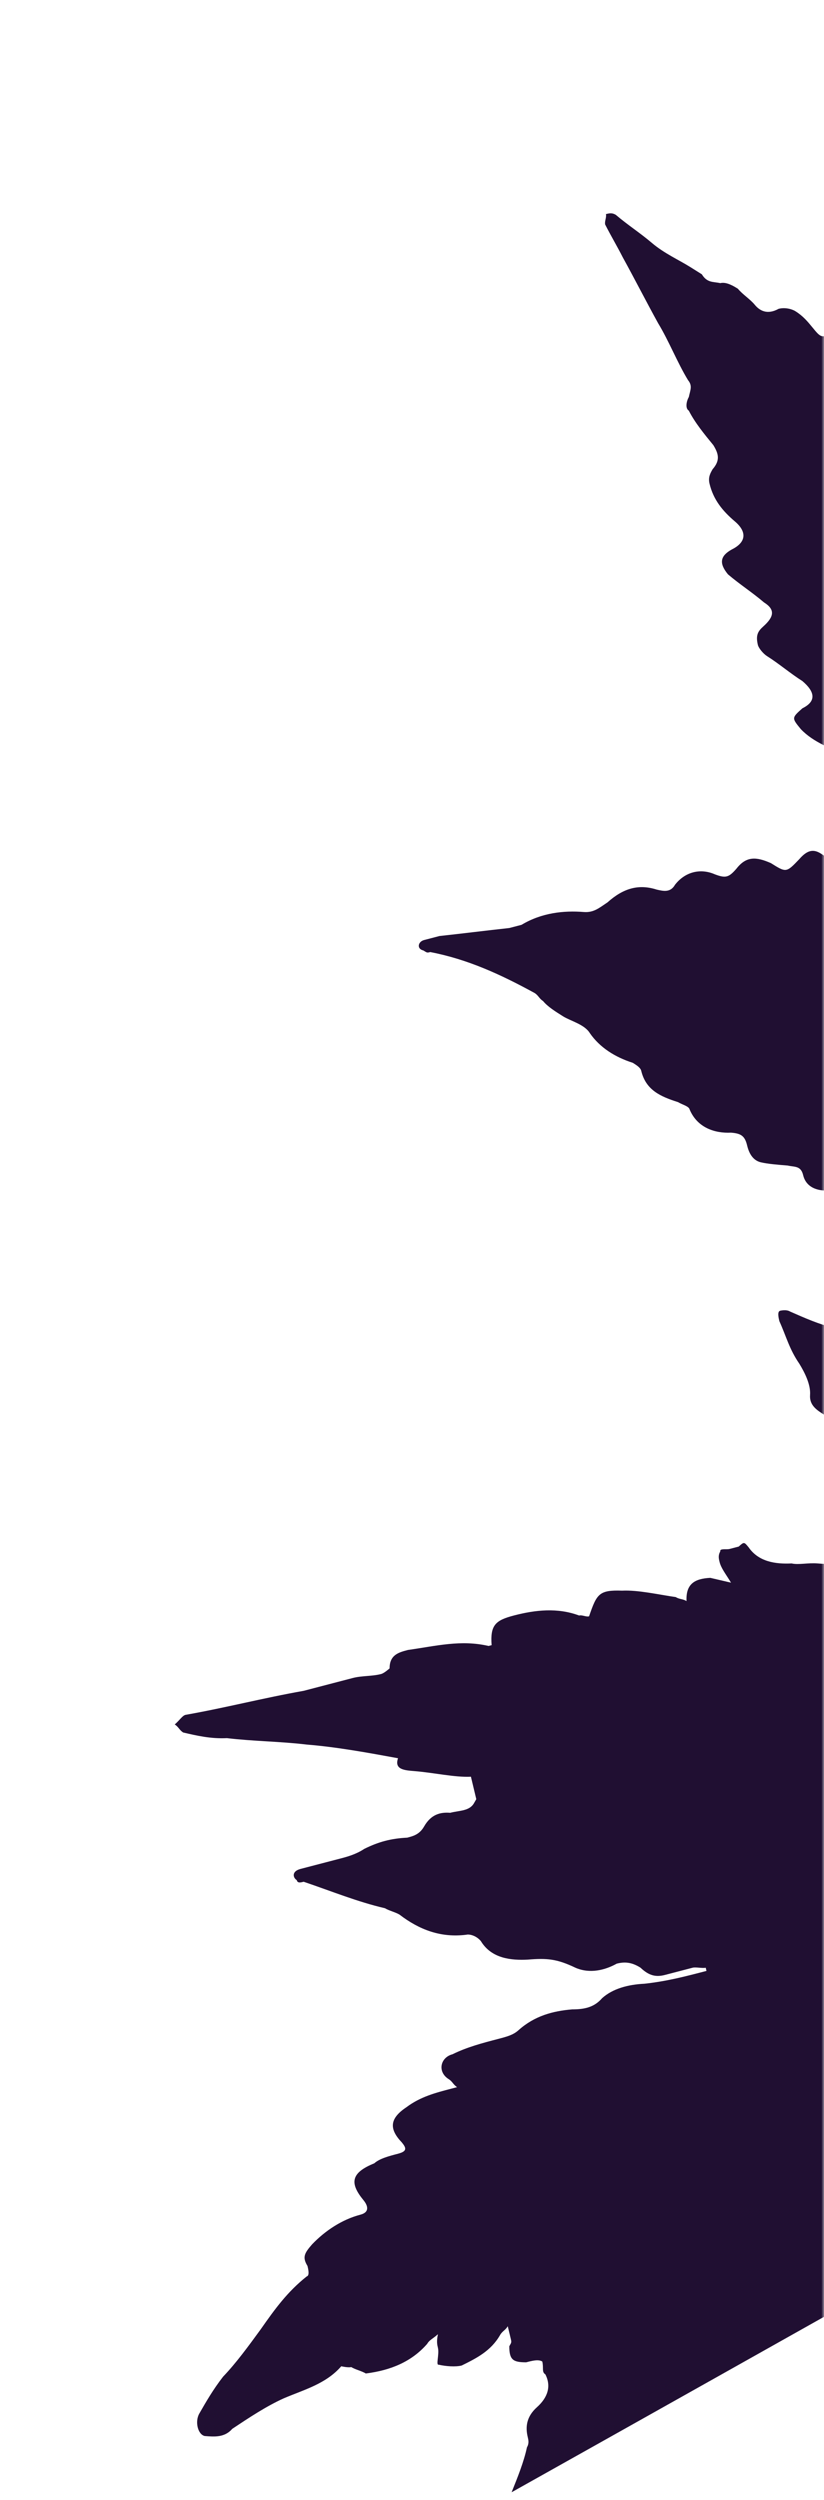 <svg width="155" height="470" viewBox="0 0 155 470" fill="none" xmlns="http://www.w3.org/2000/svg">
<mask id="mask0" mask-type="alpha" maskUnits="userSpaceOnUse" x="0" y="0" width="155" height="470">
<rect width="155" height="470" fill="url(#paint0_linear)"/>
</mask>
<g mask="url(#mask0)">
<path d="M173.447 68.326C172.581 69.834 167.818 70.436 166.375 69.531C165.653 69.078 165.509 68.475 165.364 67.871C163.632 65.76 162.045 64.251 159.735 62.29C159.014 61.837 157.859 62.138 157.282 62.289C154.539 63.645 154.539 63.645 152.807 61.533C151.941 60.477 151.075 59.421 149.632 58.516C148.91 58.063 147.611 57.761 146.457 58.062C144.292 59.268 142.848 58.363 141.982 57.307C141.116 56.251 139.673 55.346 138.807 54.29C138.085 53.837 136.642 52.932 135.487 53.233C134.188 52.931 133.034 53.232 132.023 51.573C131.302 51.12 130.58 50.667 129.858 50.215C127.693 48.857 124.951 47.649 122.642 45.688C120.332 43.727 118.167 42.369 115.858 40.407C115.136 39.955 114.559 40.105 113.981 40.256C114.126 40.859 113.693 41.613 113.837 42.217C114.992 44.479 116.002 46.138 117.157 48.401C119.322 52.323 121.631 56.848 123.797 60.77C125.817 64.089 127.405 68.161 129.426 71.48C130.292 72.536 129.859 73.29 129.57 74.647C129.137 75.401 128.848 76.758 129.57 77.211C130.725 79.473 132.457 81.585 134.189 83.697C135.199 85.357 135.488 86.563 134.044 88.222C133.611 88.976 133.179 89.73 133.467 90.936C134.189 93.953 135.921 96.065 138.23 98.026C140.54 99.987 140.395 101.948 137.653 103.305C135.488 104.51 135.199 105.868 136.931 107.98C139.241 109.941 141.406 111.299 143.715 113.26C145.88 114.618 145.592 115.976 143.571 117.785C142.561 118.689 142.128 119.443 142.561 121.253C142.705 121.857 143.571 122.912 144.293 123.365C146.458 124.723 148.767 126.685 150.932 128.043C153.241 130.004 153.674 131.814 150.932 133.17C148.911 134.979 148.912 134.979 150.644 137.091C153.097 139.656 156.417 140.713 159.881 142.373C162.046 143.731 162.335 144.938 160.891 146.596C159.015 149.009 158.582 149.762 160.891 151.724C161.613 152.177 162.335 152.629 163.201 153.685C165.51 155.646 168.252 156.854 171.572 157.911C172.149 157.76 173.16 159.419 173.16 159.419C172.727 160.173 172.294 160.927 171.139 161.228C170.562 161.379 169.263 161.077 168.685 161.228C167.964 160.775 167.242 160.322 166.088 160.624C164.067 159.869 162.912 160.17 162.191 162.281C161.469 164.393 160.314 164.694 158.149 163.336C156.706 162.43 155.84 161.374 154.396 160.469C152.953 159.564 151.799 159.865 150.355 161.524C147.902 164.087 147.902 164.087 145.015 162.276C142.273 161.069 140.396 160.917 138.52 163.33C137.077 164.988 136.499 165.139 134.479 164.384C131.736 163.177 128.85 163.93 126.974 166.342C126.108 167.85 124.809 167.548 123.51 167.246C120.19 166.189 117.303 166.942 114.272 169.656C112.685 170.711 111.674 171.616 109.798 171.465C106.045 171.162 101.86 171.613 98.107 173.874C97.53 174.025 96.375 174.326 95.798 174.476C91.612 174.928 86.849 175.529 82.664 175.98C81.509 176.282 80.932 176.432 79.777 176.734C78.622 177.035 78.334 178.392 79.633 178.694C80.354 179.147 80.354 179.147 80.932 178.996C88.004 180.356 94.21 183.223 100.561 186.694C101.283 187.147 101.427 187.75 102.149 188.203C103.015 189.259 104.458 190.164 105.901 191.069C107.345 191.975 109.943 192.579 110.953 194.238C112.829 196.953 115.716 198.764 119.036 199.821C119.757 200.274 120.479 200.726 120.623 201.33C121.49 204.949 124.232 206.157 127.552 207.214C128.273 207.666 129.572 207.968 129.716 208.572C131.16 212.041 134.48 213.098 137.51 212.948C139.387 213.099 140.108 213.552 140.541 215.362C140.974 217.172 141.841 218.228 143.14 218.53C144.439 218.832 146.315 218.983 148.191 219.135C149.49 219.437 150.645 219.135 151.078 220.945C151.511 222.755 152.954 223.661 154.831 223.812C156.707 223.963 157.862 223.662 159.738 223.814C160.315 223.663 161.614 223.965 162.336 224.418C164.79 226.982 167.82 226.832 170.418 227.437C171.14 227.889 173.161 228.644 172.728 229.398C172.439 230.755 173.594 233.018 170.852 234.374C168.542 234.977 167.676 236.485 167.676 239.048C168.109 240.858 167.099 241.763 165.367 242.215C163.635 242.667 162.192 244.325 161.47 246.437C160.316 249.302 159.883 250.056 156.707 249.602C154.109 248.998 151.367 247.791 148.625 246.583C147.903 246.131 146.748 246.432 146.748 246.432C146.171 246.582 146.46 247.789 146.604 248.392C147.903 251.258 148.48 253.672 150.357 256.387C151.367 258.046 152.522 260.309 152.378 262.269C152.233 264.23 153.676 265.135 155.12 266.041C157.285 267.399 159.739 269.963 160.893 272.226C161.326 274.036 161.326 276.6 161.904 279.013C161.904 279.013 161.904 279.013 162.048 279.616C161.904 281.577 162.77 282.633 164.213 283.538C164.935 283.991 165.801 285.047 165.945 285.65C166.234 286.857 167.1 287.913 167.966 288.969C168.832 290.025 169.121 291.231 169.987 292.287C170.275 293.494 169.698 293.644 168.543 293.946C167.244 293.644 165.368 293.492 164.069 293.19C162.77 292.888 160.749 292.133 159.739 293.038C157.574 294.244 155.698 294.093 153.821 293.941C151.945 293.79 150.213 294.242 148.914 293.94C145.883 294.089 142.708 293.636 140.831 290.921C139.965 289.865 139.965 289.865 138.955 290.769C138.378 290.92 137.8 291.071 137.223 291.221C136.646 291.372 135.347 291.07 135.491 291.673C135.058 292.427 135.202 293.03 135.347 293.634C135.636 294.84 136.502 295.896 137.512 297.556C136.213 297.254 134.914 296.951 133.615 296.649C130.584 296.799 128.996 297.854 129.141 301.022C128.419 300.569 127.842 300.72 127.12 300.267C123.945 299.814 120.048 298.907 117.017 299.057C112.687 298.905 112.254 299.659 110.811 303.881C110.233 304.032 109.511 303.579 108.934 303.73C104.893 302.221 100.707 302.672 96.666 303.726C93.202 304.63 92.192 305.535 92.48 309.305C92.48 309.305 92.48 309.305 91.903 309.456C86.707 308.247 82.088 309.453 76.748 310.205C75.016 310.657 73.284 311.109 73.284 313.673C73.284 313.673 72.274 314.577 71.697 314.728C69.965 315.18 68.088 315.028 66.356 315.48C63.47 316.233 60.006 317.137 57.119 317.89C49.469 319.245 42.542 321.053 34.892 322.408C34.315 322.558 33.882 323.312 32.871 324.217C33.593 324.67 33.737 325.273 34.459 325.726C37.057 326.33 39.655 326.934 42.686 326.784C47.738 327.389 52.645 327.39 57.697 327.995C63.326 328.449 69.099 329.507 74.872 330.565C74.151 332.676 76.027 332.827 77.903 332.979C81.656 333.281 85.553 334.187 88.584 334.038C88.872 335.244 89.161 336.451 89.594 338.261L89.161 339.015C88.295 340.523 86.419 340.371 84.687 340.823C82.811 340.672 81.079 341.124 79.78 343.385C78.914 344.893 77.759 345.195 76.604 345.496C73.573 345.646 71.264 346.248 68.522 347.605C66.934 348.66 65.202 349.112 64.048 349.413C61.738 350.016 58.852 350.769 56.542 351.371C54.81 351.823 55.099 353.03 55.821 353.482C55.965 354.086 56.542 353.935 57.12 353.785C62.46 355.596 67.223 357.558 72.419 358.766C73.141 359.219 74.44 359.521 75.161 359.974C78.914 362.84 82.955 364.35 87.718 363.748C88.296 363.597 89.595 363.9 90.461 364.956C92.481 368.274 96.234 368.577 99.265 368.427C102.873 368.127 104.75 368.278 108.214 369.938C110.956 371.145 113.843 370.392 116.007 369.186C117.739 368.734 119.039 369.037 120.482 369.942C122.07 371.451 123.368 371.753 125.1 371.301C126.832 370.849 128.565 370.397 130.297 369.945C130.874 369.794 132.173 370.096 132.75 369.946L132.894 370.549C128.853 371.603 125.389 372.507 121.204 372.959C118.173 373.108 115.286 373.861 113.265 375.671C111.822 377.329 110.09 377.781 107.636 377.78C104.028 378.081 100.564 378.985 97.533 381.698C96.523 382.603 95.368 382.904 93.636 383.356C90.75 384.109 87.863 384.862 85.121 386.219C82.811 386.821 82.234 389.536 84.399 390.894C85.121 391.347 85.265 391.95 85.987 392.402C85.409 392.553 84.832 392.704 84.832 392.704C81.945 393.457 79.059 394.21 76.461 396.17C73.286 398.28 73.141 400.241 75.595 402.806C76.461 403.862 76.605 404.465 74.873 404.917C73.141 405.369 71.409 405.821 70.399 406.725C65.925 408.533 65.781 410.494 68.379 413.662C69.245 414.718 69.533 415.925 67.801 416.376C64.337 417.28 61.162 419.391 58.708 421.954C57.265 423.612 56.832 424.366 57.843 426.026C57.987 426.629 58.276 427.836 57.698 427.986C54.09 430.851 51.781 434.017 49.038 437.937C46.729 441.104 44.42 444.27 41.966 446.833C40.09 449.246 38.791 451.508 37.492 453.769C36.626 455.277 37.203 457.691 38.502 457.993C40.379 458.144 42.255 458.295 43.699 456.637C46.874 454.526 50.049 452.416 53.369 450.909C57.266 449.251 61.307 448.197 64.194 444.88C64.194 444.88 65.492 445.182 66.07 445.031C66.791 445.484 68.091 445.786 68.812 446.238C73.575 445.637 77.472 443.979 80.359 440.662C80.791 439.908 81.369 439.757 82.379 438.853C82.091 440.21 82.235 440.813 82.379 441.417C82.668 442.623 81.946 444.734 82.524 444.584C83.823 444.886 85.699 445.037 86.854 444.736C89.596 443.38 92.338 442.023 94.07 439.007C94.503 438.253 95.08 438.103 95.513 437.349C95.658 437.952 95.802 438.555 96.091 439.762C96.235 440.365 96.235 440.365 95.802 441.119C95.802 443.683 96.524 444.136 98.978 444.137C100.132 443.835 101.287 443.534 102.009 443.987C102.297 445.193 101.864 445.947 102.586 446.4C103.741 448.663 103.019 450.774 100.998 452.583C98.978 454.392 98.834 456.353 99.266 458.163C99.411 458.766 99.555 459.369 99.122 460.123C98.545 462.838 97.39 465.703 96.236 468.568C147.617 439.778 198.422 411.139 249.804 382.35" fill="#200F32"/>
</g>
<defs>
<linearGradient id="paint0_linear" x1="77.5" y1="469.984" x2="77.5" y2="0" gradientUnits="userSpaceOnUse">
<stop stop-color="white"/>
<stop offset="1" stop-color="#A2A9D0"/>
</linearGradient>
</defs>
</svg>
